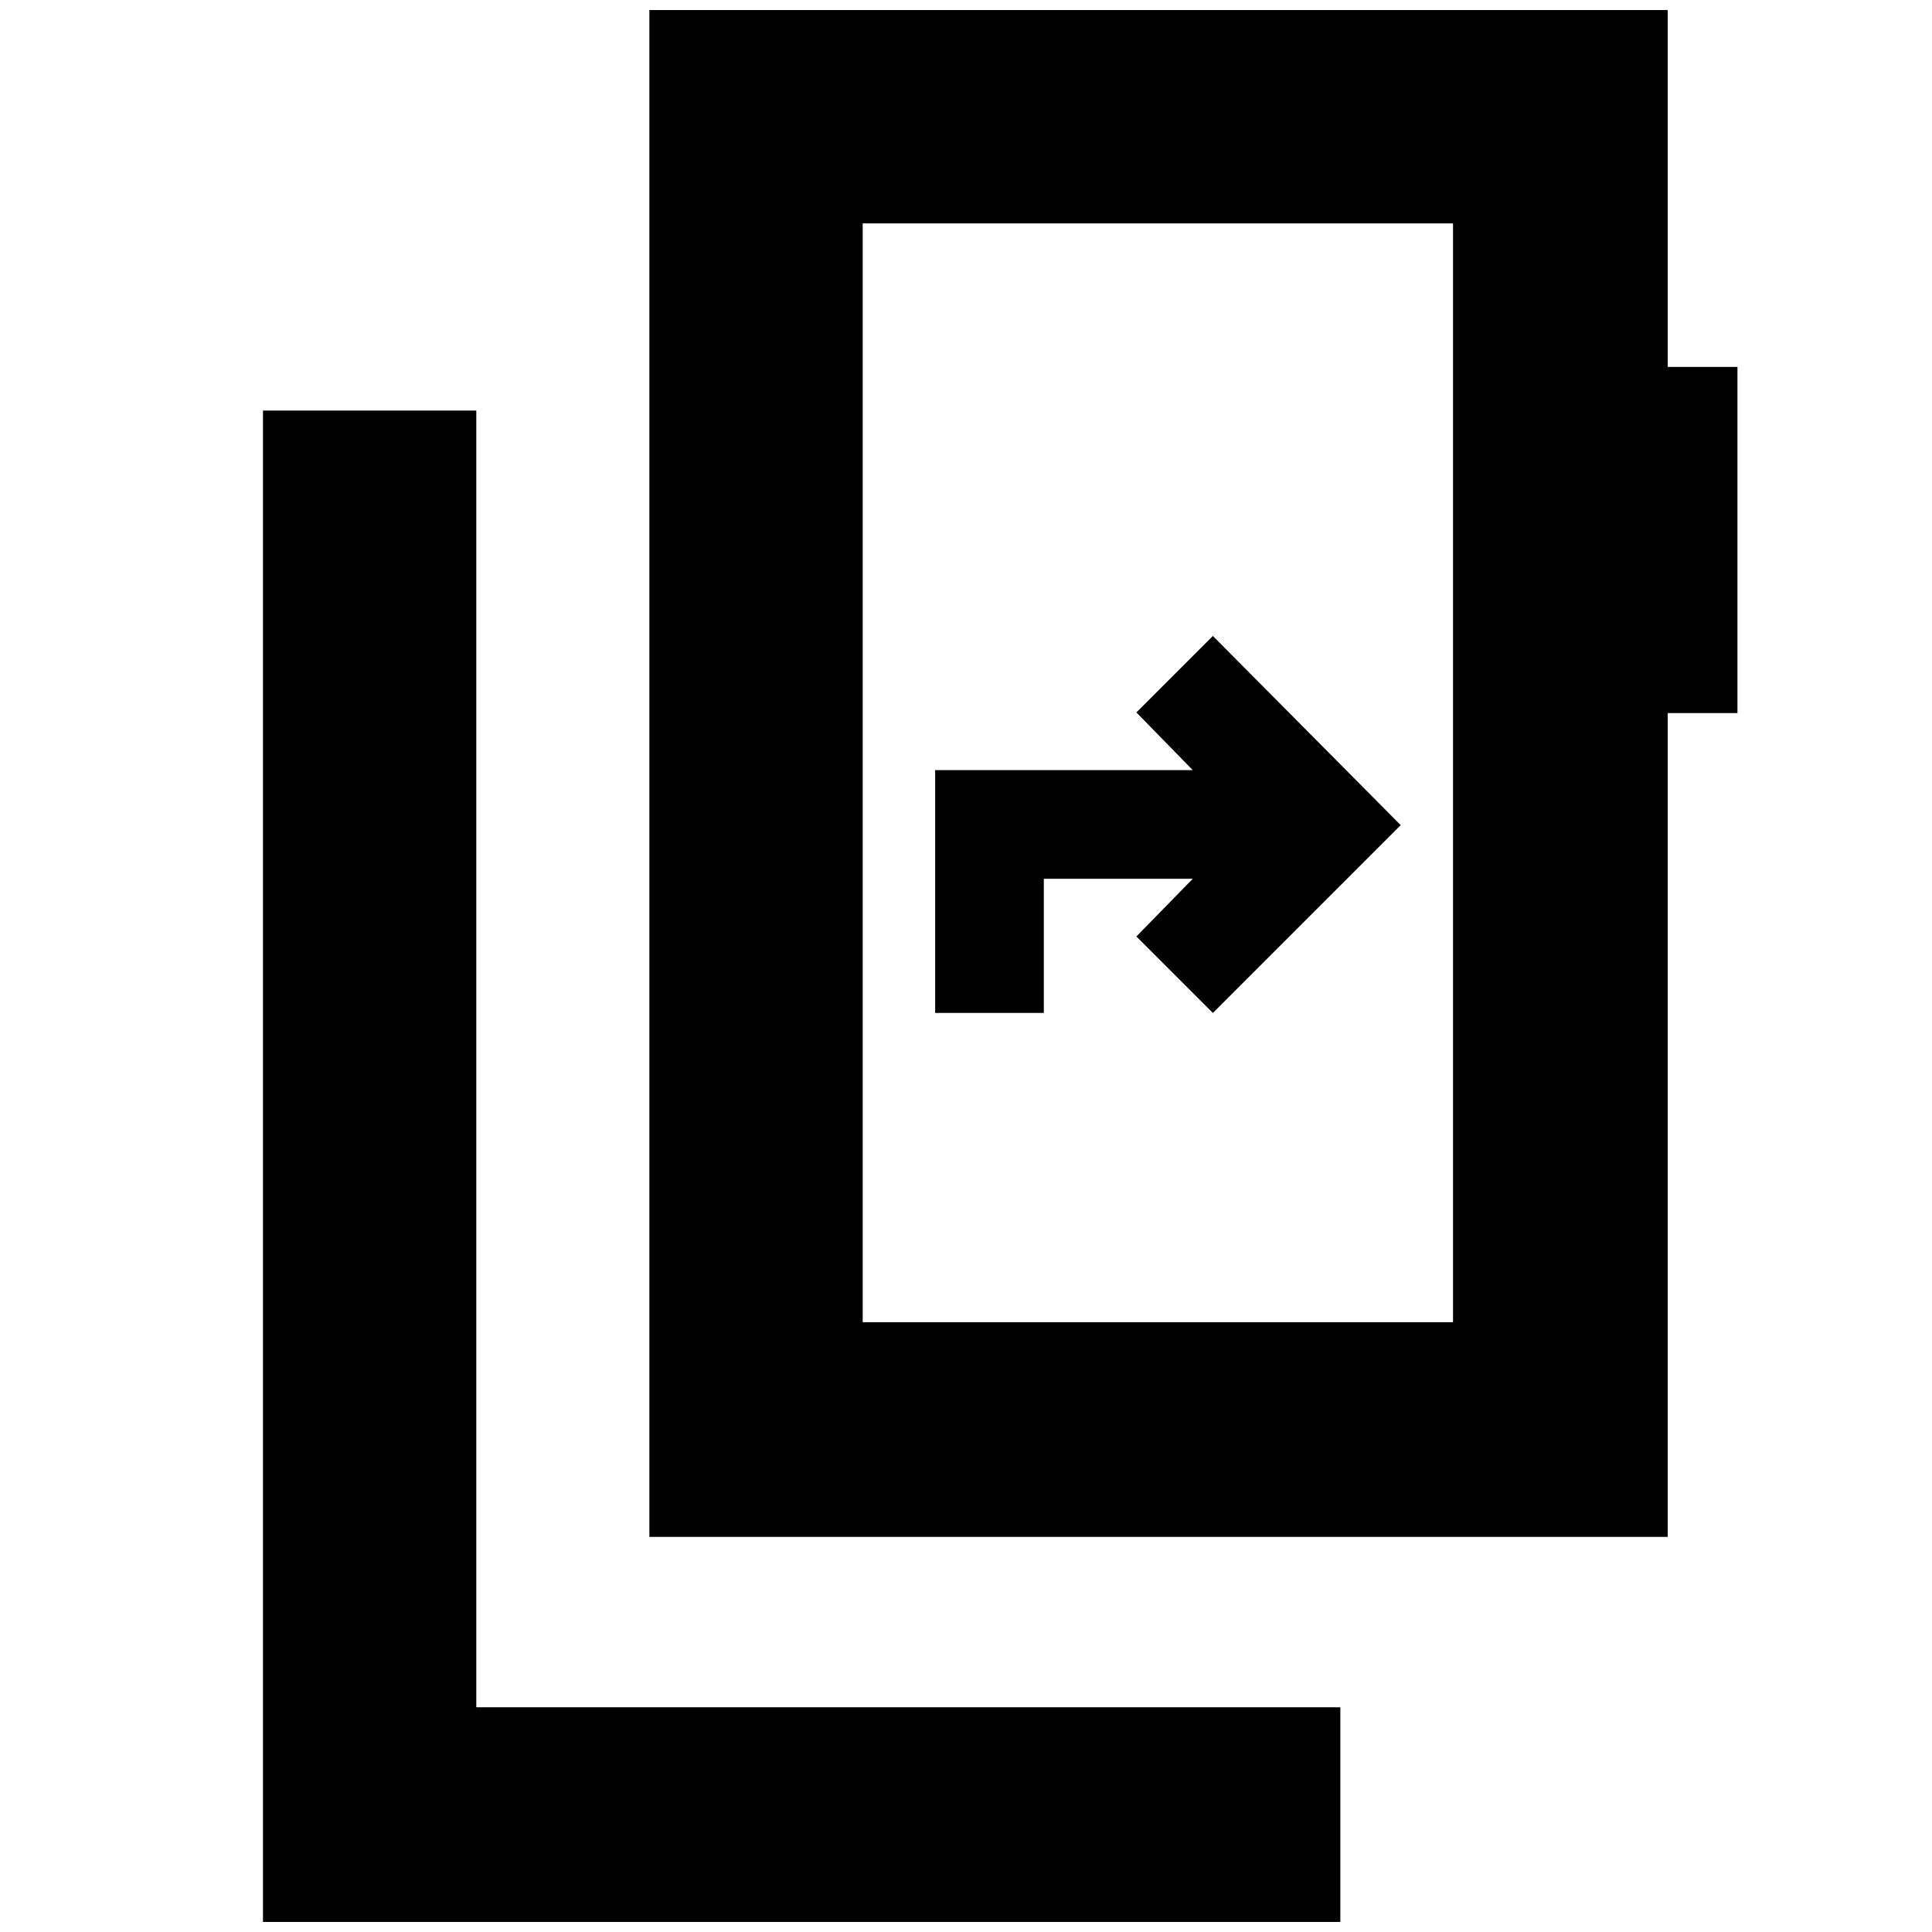 <svg xmlns="http://www.w3.org/2000/svg" height="40" viewBox="0 -960 960 960" width="40"><path d="M130.67-5v-751h106v644.33H666V-5H130.67ZM722-303v-546H428.67v546H722ZM428.67-849v546-546Zm-106 652.67V-955h506v177.33h34.66v172h-34.66v409.34h-506Zm142-260.34h54v-66.66h74l-28 28.66 38 38L696-550l-93.33-94-38 38 28 28.67h-128v120.66Z"/></svg>